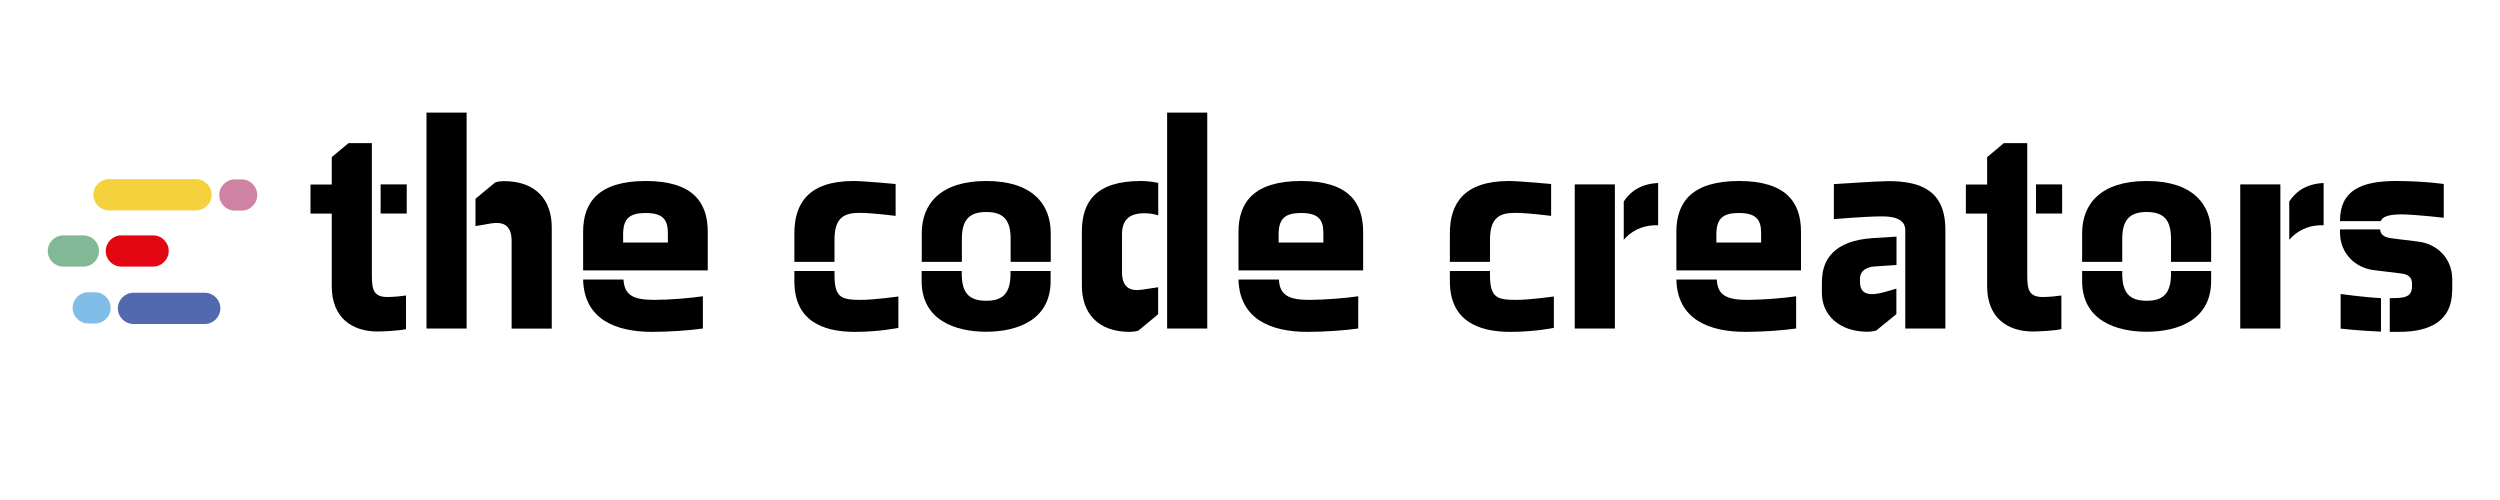 <?xml version="1.0" encoding="utf-8"?>
<!-- Generator: Adobe Illustrator 27.0.0, SVG Export Plug-In . SVG Version: 6.00 Build 0)  -->
<svg version="1.0" id="Layer_1" xmlns="http://www.w3.org/2000/svg" xmlns:xlink="http://www.w3.org/1999/xlink" x="0px" y="0px"
	 width="2000px" height="400px" viewBox="0 0 2000 400" style="enable-background:new 0 0 2000 400;" xml:space="preserve">
<style type="text/css">
	.st0{fill:#F4D13D;}
	.st1{fill:#82B895;}
	.st2{fill:#E20613;}
	.st3{fill:#CF83A4;}
	.st4{fill:#5369AF;}
	.st5{fill:#80BEE8;}
</style>
<g>
	<g>
		<path d="M324.7,263.3c-4.6,1.2-18,1.9-22.6,1.9c-20.7,0-36.7-11.2-36.7-36.2v-58.1h-17v-23.3h17v-21.9l13.4-11.2h18.7v101.2
			c0,13.1-0.7,21.9,12.2,21.9c5.4,0,11.9-0.7,15.1-1.2V263.3z M304.5,170.8v-23.3h20.9v23.3H304.5z"/>
		<path d="M373.3,262.8h-32.1V90.1h32.1V262.8z M409.3,262.8v-70c0-13.9-8-15.3-16.3-14.1l-12.6,2.2v-21.9l15.8-13.1
			c2.2-0.7,4.9-1,6.8-1c26.3,0,38.4,15.6,38.4,37v81H409.3z"/>
		<path d="M566.2,185.4v30.9h-99.7v-30.9c0-23.8,12.6-40.6,50.1-40.6C554,144.8,566.2,161.6,566.2,185.4z M466.5,223.6h32.3
			c0.7,12.6,7.8,16.3,24.6,16.3c12.2,0,29.9-1.5,38.9-2.9v25.8c-10.2,1.5-27.2,2.7-40.6,2.7C493,265.5,467.2,255.7,466.5,223.6z
			 M534.3,194v-7.1c0-10-2.7-16.5-17.8-16.5c-12.4,0-18,4.1-18,17v6.6H534.3z"/>
		<path d="M667.6,209.5h-32.1v-22.9c0-23.8,11.2-41.8,47.4-41.8c8,0,33.6,2.4,33.6,2.4v25.5c0,0-18.5-2.4-28.7-2.4
			c-11.9,0-20.2,3.2-20.2,21.4V209.5z M683.9,265.5c-26,0-48.4-9-48.4-40.4v-8.3h32.1v3.2c0,18.5,5.8,19.9,21.4,19.9
			c10.2,0,29.7-2.7,29.7-2.7v25.1C718.7,262.3,703.3,265.5,683.9,265.5z"/>
		<path d="M769.5,191v18.5h-32.1v-22.9c0-23.8,15.3-41.8,51.6-41.8s51.6,18,51.6,41.8v22.9h-32.1V191c0-15.1-5.8-21.4-19.5-21.4
			C775.3,169.6,769.5,176,769.5,191z M808.4,219v-2.2h32.1v8c0,31.4-27,40.6-51.6,40.6s-51.6-9.2-51.6-40.6v-8h32.1v2.2
			c0,15.3,5.8,21.6,19.5,21.6C802.6,240.7,808.4,234.3,808.4,219z"/>
		<path d="M926.6,146.3v26c-3.2-1-6.6-1.7-11.2-1.7c-12.2,0-17.8,5.6-17.8,16.8v30.2c0,13.9,8,15.3,16.3,14.1l12.6-1.9v21.6
			l-15.8,13.1c-2.2,0.7-4.9,1-6.8,1c-26.3,0-38.4-15.6-38.4-37v-43.1c0-23.8,10.9-40.6,47.2-40.6C916.6,144.8,922,145.3,926.6,146.3
			z M933.7,262.8V90.1h32.1v172.7H933.7z"/>
		<path d="M1090.5,185.4v30.9h-99.7v-30.9c0-23.8,12.6-40.6,50.1-40.6C1078.4,144.8,1090.5,161.6,1090.5,185.4z M990.8,223.6h32.3
			c0.7,12.6,7.8,16.3,24.6,16.3c12.2,0,29.9-1.5,38.9-2.9v25.8c-10.2,1.5-27.2,2.7-40.6,2.7C1017.3,265.5,991.6,255.7,990.8,223.6z
			 M1058.7,194v-7.1c0-10-2.7-16.5-17.8-16.5c-12.4,0-18,4.1-18,17v6.6H1058.7z"/>
		<path d="M1192,209.5h-32.1v-22.9c0-23.8,11.2-41.8,47.4-41.8c8,0,33.6,2.4,33.6,2.4v25.5c0,0-18.5-2.4-28.7-2.4
			c-11.9,0-20.2,3.2-20.2,21.4V209.5z M1208.3,265.5c-26,0-48.4-9-48.4-40.4v-8.3h32.1v3.2c0,18.5,5.8,19.9,21.4,19.9
			c10.2,0,29.7-2.7,29.7-2.7v25.1C1243,262.3,1227.7,265.5,1208.3,265.5z"/>
		<path d="M1259.8,262.8V147.5h32.1v115.3H1259.8z M1299,191.8v-30.6c4.6-7.1,12.6-14.1,27.5-14.8v33.8
			C1312.8,179.8,1304.1,185.9,1299,191.8z"/>
		<path d="M1440.8,185.4v30.9h-99.7v-30.9c0-23.8,12.6-40.6,50.1-40.6C1428.6,144.8,1440.8,161.6,1440.8,185.4z M1341.1,223.6h32.3
			c0.7,12.6,7.8,16.3,24.6,16.3c12.2,0,29.9-1.5,38.9-2.9v25.8c-10.2,1.5-27.2,2.7-40.6,2.7C1367.6,265.5,1341.8,255.7,1341.1,223.6
			z M1408.9,194v-7.1c0-10-2.7-16.5-17.8-16.5c-12.4,0-18,4.1-18,17v6.6H1408.9z"/>
		<path d="M1457.6,224.8c0-17.3,10-32.3,40.4-34.3l19.2-1.2V212l-18,1.2c-5.6,0.5-11.2,3.2-11.2,9.7v2.9c0,7.1,3.9,9.5,9.7,9.5
			c3.4,0,7.8-1,11.9-2.2l7.5-2.2v20.4l-16.1,13.1c-2.2,0.7-4.9,1-6.8,1c-22.9,0-36.7-13.4-36.7-31.1V224.8z M1524.2,184
			c0-6.8-5.6-10.9-18.2-10.9c-13.9,0-38.9,2.2-38.9,2.2v-28c0,0,35.5-2.4,43.5-2.4c26,0,45.7,7.5,45.7,38.9v79h-32.1V184z"/>
		<path d="M1649,263.3c-4.6,1.2-18,1.9-22.6,1.9c-20.7,0-36.7-11.2-36.7-36.2v-58.1h-17v-23.3h17v-21.9l13.4-11.2h18.7v101.2
			c0,13.1-0.7,21.9,12.2,21.9c5.4,0,11.9-0.7,15.1-1.2V263.3z M1628.8,170.8v-23.3h20.9v23.3H1628.8z"/>
		<path d="M1697.8,191v18.5h-32.1v-22.9c0-23.8,15.3-41.8,51.6-41.8s51.6,18,51.6,41.8v22.9h-32.1V191c0-15.1-5.8-21.4-19.5-21.4
			C1703.7,169.6,1697.8,176,1697.8,191z M1736.8,219v-2.2h32.1v8c0,31.4-27,40.6-51.6,40.6c-24.6,0-51.6-9.2-51.6-40.6v-8h32.1v2.2
			c0,15.3,5.8,21.6,19.5,21.6C1730.9,240.7,1736.8,234.3,1736.8,219z"/>
		<path d="M1792.2,262.8V147.5h32.1v115.3H1792.2z M1831.4,191.8v-30.6c4.6-7.1,12.6-14.1,27.5-14.8v33.8
			C1845.2,179.8,1836.5,185.9,1831.4,191.8z"/>
		<path d="M1904.6,176.9H1872v-0.2c0-24.6,17.3-31.9,44.8-31.9c22.1,0,38.2,2.4,38.2,2.4v27c0,0-23.3-2.7-34.3-2.7
			C1910.7,171.6,1906,173.3,1904.6,176.9z M1961.7,232.4c0,24.6-18,33.1-42.6,33.1h-7.3v-27c10.9,0,17.8-0.2,17.8-9.5v-2.2
			c0-4.6-2.7-7.3-8.5-8l-22.1-2.7c-15.1-1.9-27-13.6-27-30.2v-2.4h32.1c0.2,4.1,3.2,6.3,8.8,7.1l21.9,2.7c15.1,1.9,27,13.6,27,30.2
			V232.4z M1904.8,238.5v26.8c-17.3-0.7-32.3-2.4-32.3-2.4v-27.7C1872.5,235.1,1889.5,237.7,1904.8,238.5z"/>
	</g>
	<g>
		<path class="st0" d="M156.8,168.3H87.2c-6.9,0-12.5-5.6-12.5-12.5v0c0-6.9,5.6-12.5,12.5-12.5h69.6c6.9,0,12.5,5.6,12.5,12.5v0
			C169.3,162.7,163.7,168.3,156.8,168.3z"/>
		<path class="st1" d="M66.7,213.3h-16c-6.9,0-12.5-5.6-12.5-12.5v0c0-6.9,5.6-12.5,12.5-12.5h16c6.9,0,12.5,5.6,12.5,12.5v0
			C79.2,207.7,73.6,213.3,66.7,213.3z"/>
		<path class="st2" d="M122.4,213.3H97.1c-6.9,0-12.5-5.6-12.5-12.5v0c0-6.9,5.6-12.5,12.5-12.5h25.4c6.9,0,12.5,5.6,12.5,12.5v0
			C134.9,207.7,129.3,213.3,122.4,213.3z"/>
		<path class="st3" d="M193.3,168.5h-5.4c-6.9,0-12.5-5.6-12.5-12.5v0c0-6.9,5.6-12.5,12.5-12.5h5.4c6.9,0,12.5,5.6,12.5,12.5v0
			C205.8,162.9,200.2,168.5,193.3,168.5z"/>
		<path class="st4" d="M163.8,259.2h-57c-6.9,0-12.5-5.6-12.5-12.5v0c0-6.9,5.6-12.5,12.5-12.5h57c6.9,0,12.5,5.6,12.5,12.5v0
			C176.2,253.6,170.7,259.2,163.8,259.2z"/>
		<path class="st5" d="M76,258.8h-5.4c-6.9,0-12.5-5.6-12.5-12.5v0c0-6.9,5.6-12.5,12.5-12.5H76c6.9,0,12.5,5.6,12.5,12.5v0
			C88.5,253.2,82.9,258.8,76,258.8z"/>
	</g>
</g>
</svg>
